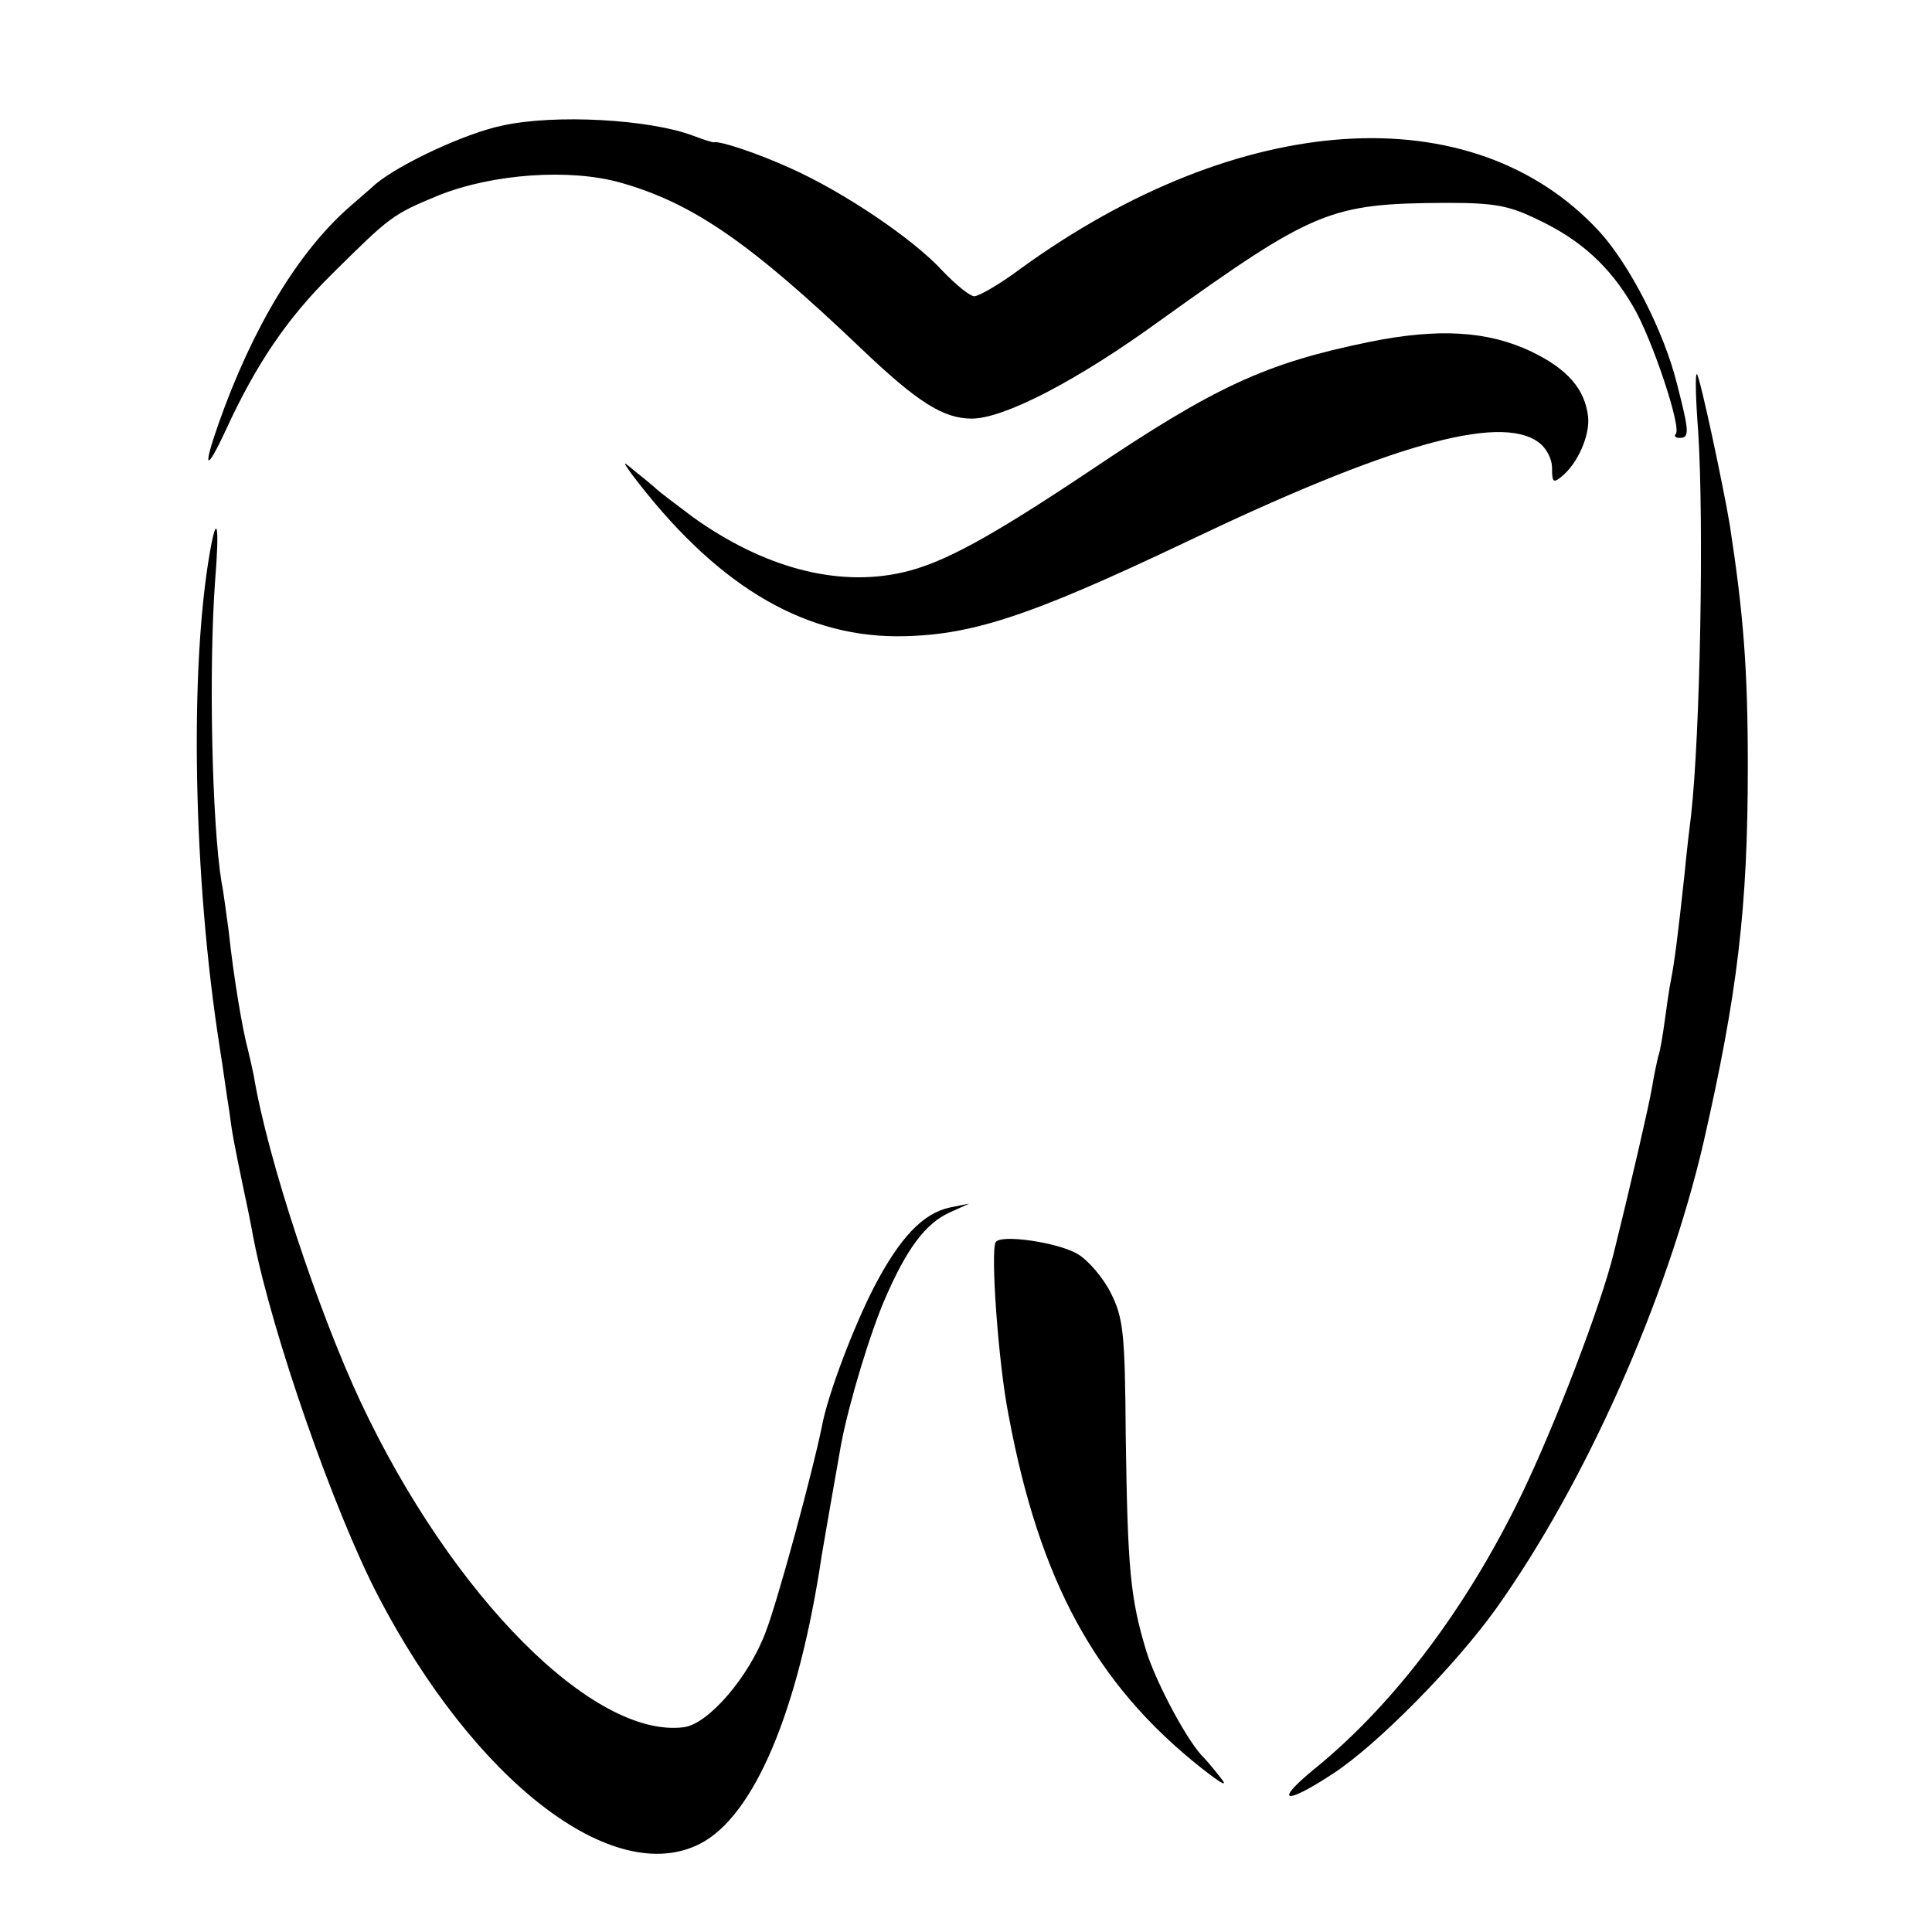 <?xml version="1.0" standalone="no"?>
<!DOCTYPE svg PUBLIC "-//W3C//DTD SVG 20010904//EN"
 "http://www.w3.org/TR/2001/REC-SVG-20010904/DTD/svg10.dtd">
<svg version="1.0" xmlns="http://www.w3.org/2000/svg"
 width="300pt" height="300pt" viewBox="0 0 300 300"
 preserveAspectRatio="xMidYMid meet">
<g transform="translate(0,300) scale(0.1,-0.1)"
fill="#000000" stroke="none">
<path d="M780 2805 c-58 -12 -160 -60 -197 -91 -12 -11 -30 -26 -40 -35 -79
-69 -151 -187 -204 -338 -25 -71 -19 -75 12 -8 47 102 95 173 165 242 90 89
93 92 166 122 83 33 203 42 283 19 112 -32 201 -94 372 -257 88 -84 128 -109
172 -109 50 0 164 59 292 152 240 172 264 182 444 183 77 0 98 -4 145 -27 65
-31 110 -72 146 -134 29 -49 76 -189 66 -198 -3 -3 0 -6 6 -6 16 0 15 10 -4
84 -20 81 -74 186 -121 237 -196 212 -557 189 -898 -58 -32 -24 -65 -43 -72
-43 -7 0 -29 18 -50 40 -45 49 -153 122 -236 159 -53 24 -111 43 -119 40 -2 0
-15 4 -31 10 -68 26 -216 34 -297 16z"/>
<path d="M2126 2469 c-161 -33 -239 -69 -435 -201 -153 -102 -227 -143 -290
-157 -102 -23 -216 8 -325 86 -28 21 -53 40 -56 43 -3 3 -16 14 -30 25 -24 20
-24 20 -10 0 128 -170 262 -252 411 -253 114 0 204 29 454 148 312 149 482
197 543 154 13 -9 22 -26 22 -41 0 -22 2 -24 16 -12 24 20 43 63 40 92 -5 43
-32 74 -88 101 -67 32 -144 37 -252 15z"/>
<path d="M2637 2329 c9 -144 3 -468 -11 -594 -2 -16 -7 -57 -10 -90 -11 -102
-16 -139 -21 -165 -3 -14 -7 -43 -10 -65 -3 -22 -7 -47 -10 -55 -2 -8 -7 -31
-10 -50 -5 -28 -30 -138 -59 -255 -20 -82 -91 -267 -143 -375 -85 -176 -198
-326 -321 -426 -65 -53 -48 -58 28 -8 69 45 190 168 253 256 139 195 265 479
322 723 53 232 69 365 69 585 0 153 -7 238 -28 375 -10 60 -46 229 -51 234 -3
2 -2 -38 2 -90z"/>
<path d="M326 2143 c-32 -182 -26 -507 15 -768 6 -38 12 -83 15 -100 4 -32 7
-49 24 -130 6 -27 12 -59 14 -70 29 -147 124 -420 193 -553 150 -288 365 -454
500 -385 84 43 153 206 189 448 5 30 21 121 30 172 12 64 46 176 69 228 33 76
62 115 99 132 l31 14 -30 -6 c-42 -9 -78 -47 -118 -124 -31 -60 -72 -167 -81
-217 -14 -69 -68 -269 -87 -318 -26 -70 -89 -143 -127 -148 -140 -18 -360 203
-502 505 -66 141 -145 379 -166 507 -3 14 -7 32 -9 40 -8 29 -22 110 -30 185
-4 28 -8 61 -11 75 -15 92 -20 331 -10 468 7 86 3 108 -8 45z"/>
<path d="M1546 1071 c-8 -14 4 -187 20 -268 48 -258 135 -418 299 -548 33 -26
43 -31 30 -15 -11 14 -22 27 -25 30 -24 22 -74 115 -90 166 -25 83 -29 126
-32 336 -1 159 -4 182 -23 220 -12 24 -35 51 -52 61 -31 18 -120 31 -127 18z"/>
</g>
</svg>
